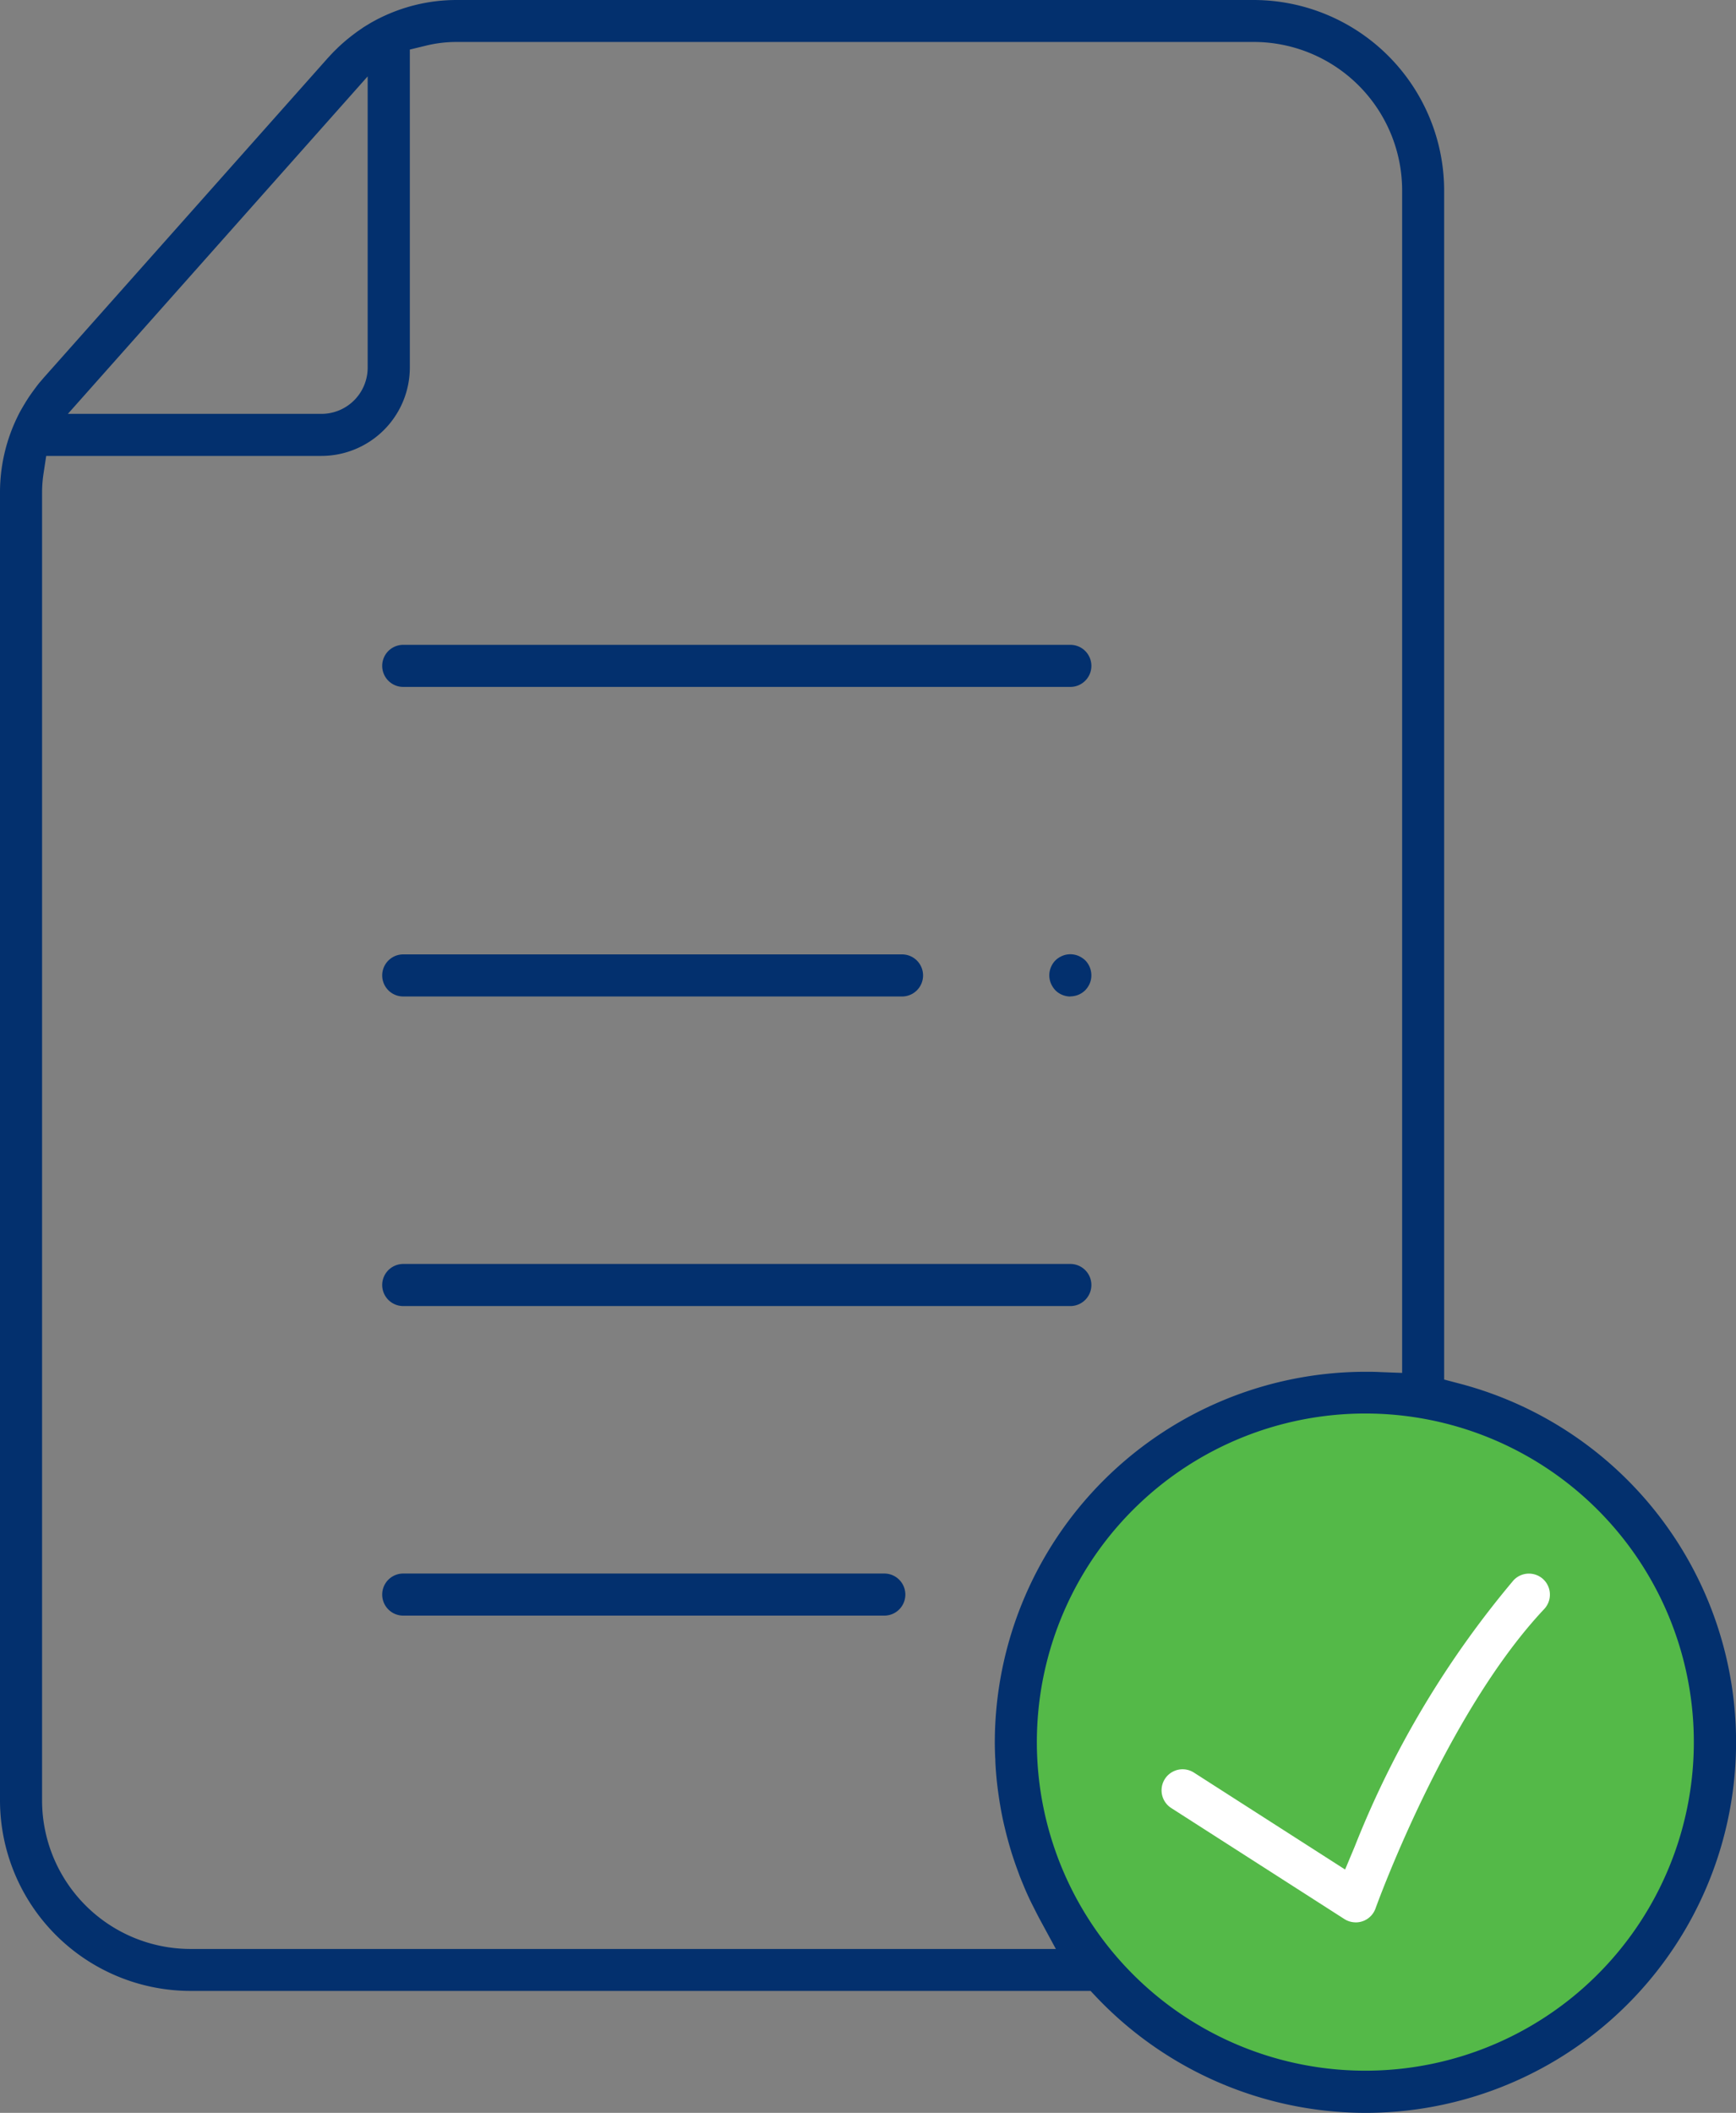 <svg id="Group_51114" data-name="Group 51114" xmlns="http://www.w3.org/2000/svg" width="52.6" height="64" viewBox="0 0 52.6 64">
  <rect x="0" y="0" width="52.6" height="64" fill="#808080" stroke="none"/>
  <g id="Group_51115" data-name="Group 51115">
    <circle id="Ellipse_797" data-name="Ellipse 797" cx="10.5" cy="10.5" r="10.5" transform="translate(30.898 42)" fill="#54b948"/>
    <path id="Path_10475" data-name="Path 10475" d="M41.37,64a11.269,11.269,0,0,1-8.137-3.494l-.189-.2H5.773A5.779,5.779,0,0,1,0,54.535V14.908a5.217,5.217,0,0,1,.557-2.339l.02-.04q.047-.091.1-.18l.017-.029c.029-.051.06-.1.092-.154l.037-.058c.024-.038.052-.082.082-.125l.078-.11.047-.065c.028-.038.051-.067.074-.1l.067-.086c.046-.057.1-.115.147-.173L9.942,1.747l.039-.041c.046-.051.092-.1.14-.149l.069-.067c.039-.039.079-.078.12-.115l.069-.062c.047-.041.089-.078.131-.113l.083-.067c.04-.032.081-.064.122-.094L10.8.975c.043-.031.083-.058.122-.085l.1-.069.108-.066c.043-.026.079-.048.116-.07l.128-.07.09-.048.015-.006.021-.011A5.229,5.229,0,0,1,13.831,0H37.984a5.779,5.779,0,0,1,5.773,5.771V41.787l.475.125A11.229,11.229,0,0,1,41.37,64m0-21.184a9.953,9.953,0,1,0,1.645.137,9.966,9.966,0,0,0-1.645-.137M1.317,14.357a3.85,3.85,0,0,0-.042.552V54.535a4.5,4.5,0,0,0,4.5,4.5H31.992l-.51-.941-.069-.133c-.051-.1-.1-.2-.152-.3l-.056-.115c-.064-.136-.122-.265-.175-.392l-.024-.059c-.049-.119-.1-.236-.14-.353l-.045-.121c-.044-.121-.087-.244-.127-.367l-.016-.047c-.04-.124-.079-.256-.125-.42-.01-.036-.02-.076-.031-.115-.032-.118-.06-.234-.088-.35l-.022-.094c-.031-.137-.06-.28-.086-.423l-.018-.106q-.03-.173-.055-.349l-.015-.109q-.03-.228-.049-.439l-.007-.081c-.01-.118-.018-.244-.024-.37,0-.044,0-.081-.005-.119-.007-.177-.011-.319-.011-.45a11.242,11.242,0,0,1,11.23-11.23c.143,0,.29,0,.45.009l.662.025V5.771a4.5,4.5,0,0,0-4.5-4.5H13.831a3.916,3.916,0,0,0-.926.112l-.487.118v9.626A2.681,2.681,0,0,1,9.74,13.81H1.4Zm.74-1.821H9.74a1.4,1.4,0,0,0,1.4-1.4V2.314Z" fill="#03306e"/>
    <path id="Path_10476" data-name="Path 10476" d="M57.606,97.359a.637.637,0,0,1,0-1.275H77.819a.637.637,0,0,1,0,1.275Z" transform="translate(-45.388 -76.552)" fill="#03306e"/>
    <path id="Path_10477" data-name="Path 10477" d="M157.039,143.491a.649.649,0,0,1-.45-.187.66.66,0,0,1-.078-.1.692.692,0,0,1-.06-.113.635.635,0,0,1-.036-.119.652.652,0,0,1,0-.245.649.649,0,0,1,.037-.122.713.713,0,0,1,.062-.117.639.639,0,0,1,.075-.091.615.615,0,0,1,.095-.077.667.667,0,0,1,.113-.06.625.625,0,0,1,.119-.037.641.641,0,0,1,.124-.012.633.633,0,0,1,.124.012.627.627,0,0,1,.119.036.681.681,0,0,1,.114.061.7.7,0,0,1,.1.08.637.637,0,0,1,.074.093.679.679,0,0,1,.059.112.654.654,0,0,1,.036.369.637.637,0,0,1-.035.116.674.674,0,0,1-.061.114.718.718,0,0,1-.081.1.8.8,0,0,1-.094.076.72.72,0,0,1-.11.058.646.646,0,0,1-.12.036.61.61,0,0,1-.124.013" transform="translate(-124.61 -113.306)" fill="#03306e"/>
    <path id="Path_10478" data-name="Path 10478" d="M57.606,143.488a.637.637,0,1,1,0-1.275H72.719a.637.637,0,0,1,0,1.275Z" transform="translate(-45.388 -113.304)" fill="#03306e"/>
    <path id="Path_10479" data-name="Path 10479" d="M57.606,189.619a.637.637,0,1,1,0-1.275H77.819a.637.637,0,0,1,0,1.275Z" transform="translate(-45.388 -150.058)" fill="#03306e"/>
    <path id="Path_10480" data-name="Path 10480" d="M57.606,235.748a.637.637,0,0,1,0-1.275H72.182a.637.637,0,1,1,0,1.275Z" transform="translate(-45.388 -186.81)" fill="#03306e"/>
    <path id="Path_10481" data-name="Path 10481" d="M179.016,245.039a.639.639,0,0,1-.345-.1l-5.246-3.363a.637.637,0,1,1,.688-1.073l4.58,2.936.293-.7a29.117,29.117,0,0,1,4.813-8.064.638.638,0,0,1,.9-.027.639.639,0,0,1,.027.9c-2.989,3.175-5.09,9.01-5.111,9.069a.636.636,0,0,1-.6.423" transform="translate(-137.937 -186.81)" fill="#fff"/>
  </g>
</svg>
